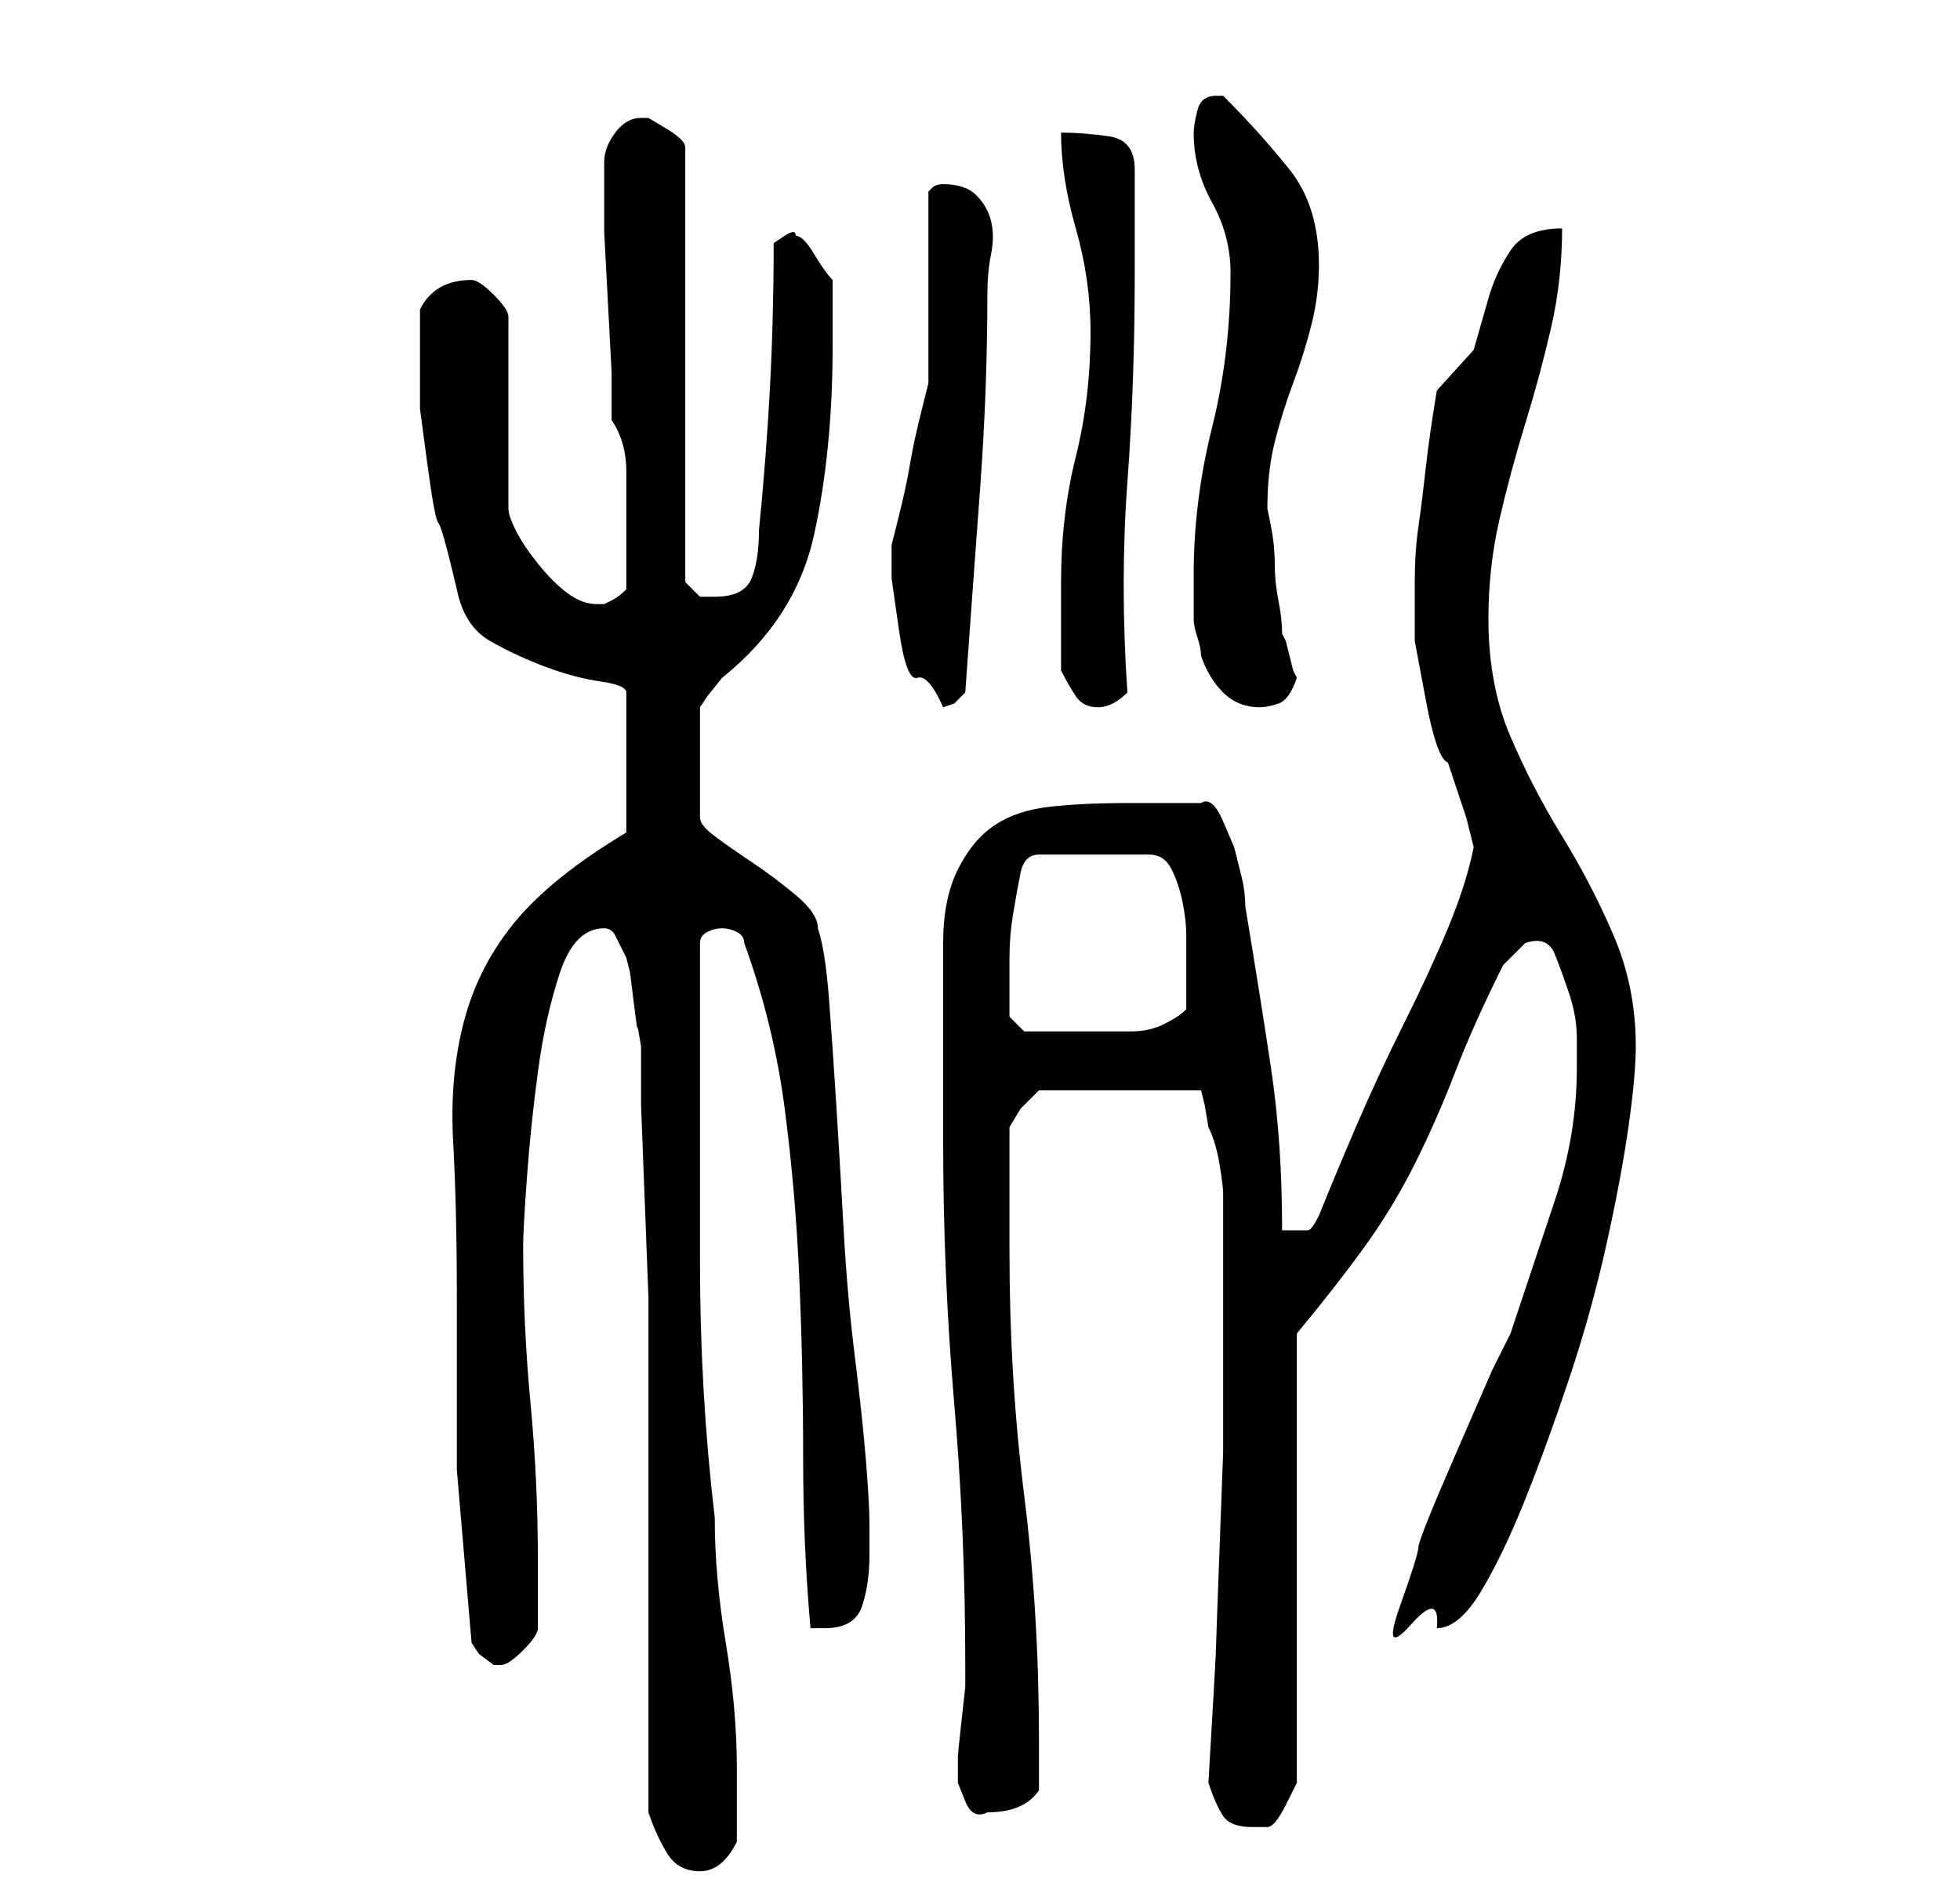 <?xml version="1.0" standalone="no"?>
<!DOCTYPE svg PUBLIC "-//W3C//DTD SVG 1.1//EN" "http://www.w3.org/Graphics/SVG/1.1/DTD/svg11.dtd" >
<svg xmlns="http://www.w3.org/2000/svg" xmlns:xlink="http://www.w3.org/1999/xlink" version="1.1" viewBox="-10 0 266 256">
   <path fill="currentColor"
d="M78 246q1 3 2.5 5.5t4.5 2.5t5 -4v-4.5v-5.5q0 -8 -1.5 -17t-1.5 -17q-2 -17 -2 -34.5v-33.5v-10q0 -1 1 -1.5t2 -0.5t2 0.5t1 1.5q4 11 5.5 22.5t2 23.5t0.5 24t1 23h2q4 0 5 -3t1 -7v-2v-2q0 -3 -0.5 -9t-1.5 -14t-1.5 -17t-1 -17t-1 -14.5t-1.5 -9.5q0 -2 -3 -4.5
t-6 -4.5t-5 -3.5t-2 -2.5v-15l1 -1.5t2 -2.5q10 -8 12.5 -19.5t2.5 -25.5v-1v-3v-3v-2q-1 -1 -2.5 -3.5t-2.5 -2.5q0 -1 -1.5 0l-1.5 1q0 10 -0.5 19.5t-1.5 19.5q0 4 -1 6.5t-5 2.5h-2t-2 -2v-59q0 -1 -2.5 -2.5l-2.5 -1.5h-1q-2 0 -3.5 2t-1.5 4v3v6.5t0.5 9.5t0.5 9.5
v6.5q2 3 2 7v8v8q-1 1 -2 1.5l-1 0.5h-1q-2 0 -4 -1.5t-4 -4t-3 -4.5t-1 -3v-26q0 -1 -2 -3t-3 -2q-5 0 -7 4v2.5v2.5v8.5t1 7.5t1.5 8t2.5 9q1 5 4.5 7t7.5 3.5t7.5 2t3.5 1.5v19q-10 6 -15 12t-7 13.5t-1.5 16.5t0.5 21v23.5t2 23.5l1 1.5t2 1.5h0.5h0.5v0v0q1 0 3 -2
t2 -3v-5v-4q0 -11 -1 -21.5t-1 -21.5q0 -2 0.5 -9t1.5 -14.5t3 -13.5t6 -6q1 0 1.5 1l1.5 3l0.5 2t0.5 4t0.5 3.5t0.5 2.5v8t0.5 13t0.5 13v8v7v11v13v13v11v7zM154 242q1 3 2 4.5t4 1.5h1.5h0.5q1 0 2.5 -3l1.5 -3v-61q5 -6 9 -11.5t7 -11.5t5.5 -12.5t6.5 -14.5l1.5 -1.5
l1.5 -1.5q3 -1 4 1.5t2 5.5t1 6v4q0 9 -3 18l-6 18l-2.5 5t-5 11.5t-5 12.5t-2.5 8t1.5 2.5t3.5 0.5q3 0 6 -5t6 -12.5t6 -16.5t5 -18t3 -16t1 -11q0 -8 -3 -15t-7 -13.5t-7 -13.5t-3 -16q0 -7 1.5 -13.5t3.5 -13t3.5 -13t1.5 -13.5q-5 0 -7 3t-3 6.5l-2 7t-5 5.5
q-1 6 -1.5 10.5t-1 8t-0.5 7.5v8t1.5 8t3 8.5l2.5 7.5t1 4q-1 5 -3.5 11t-6 13t-6.5 14t-5 12q-1 2 -1.5 2h-1.5h-1h-1q0 -12 -1.5 -22t-3.5 -22q0 -2 -0.5 -4l-1 -4t-1.5 -3.5t-3 -2.5h-3h-2.5h-3.5h-1q-6 0 -10.5 0.5t-7.5 2.5t-5 6t-2 10v5v8.5v8.5v5q0 18 1.5 35.5
t1.5 35.5v3t-0.5 4.5t-0.5 5v3.5t1 2.5t3 1.5q5 0 7 -3v-7q0 -17 -2 -33t-2 -33v-17l1.5 -2.5t2.5 -2.5h22l0.5 2t0.5 3q1 2 1.5 5t0.5 4v19v16t-0.5 13.5t-0.5 14t-1 17.5zM127 132v-2q0 -3 0.5 -6t1 -5.5t2.5 -2.5h15q2 0 3 2t1.5 4.5t0.5 4.5v3v7q-1 1 -3 2t-4.5 1h-5.5
h-3h-3h-3l-2 -2v-2.5v-3.5zM111 74v4.5t1 7t2.5 6.5t3.5 4l1.5 -0.5t1.5 -1.5q1 -14 2 -27.5t1 -26.5q0 -3 0.5 -5.5t0 -4.5t-2 -3.5t-4.5 -1.5q-1 0 -1.5 0.5l-0.5 0.5v6v7v8v5t-1 4t-1.5 7t-1.5 7t-1 4zM134 91q1 2 2 3.5t3 1.5q1 0 2 -0.5t2 -1.5q-1 -15 0 -28.5t1 -28.5
v-14q0 -4 -3.5 -4.5t-6.5 -0.5q0 6 2 13t2 14q0 9 -2 17t-2 17v12zM153 89q1 3 3 5t5 2q1 0 2.5 -0.5t2.5 -3.5l-0.5 -1t-0.5 -2t-0.5 -2l-0.5 -1q0 -2 -0.5 -4.5t-0.5 -5t-0.5 -5l-0.5 -2.5q0 -5 1 -9t2.5 -8t2.5 -8t1 -8q0 -8 -4 -13t-9 -10h-1q-2 0 -2.5 2t-0.5 3
q0 5 2.5 9.5t2.5 9.5q0 11 -2.5 21t-2.5 20v2v4q0 1 0.5 2.5t0.5 2.5z" />
</svg>
